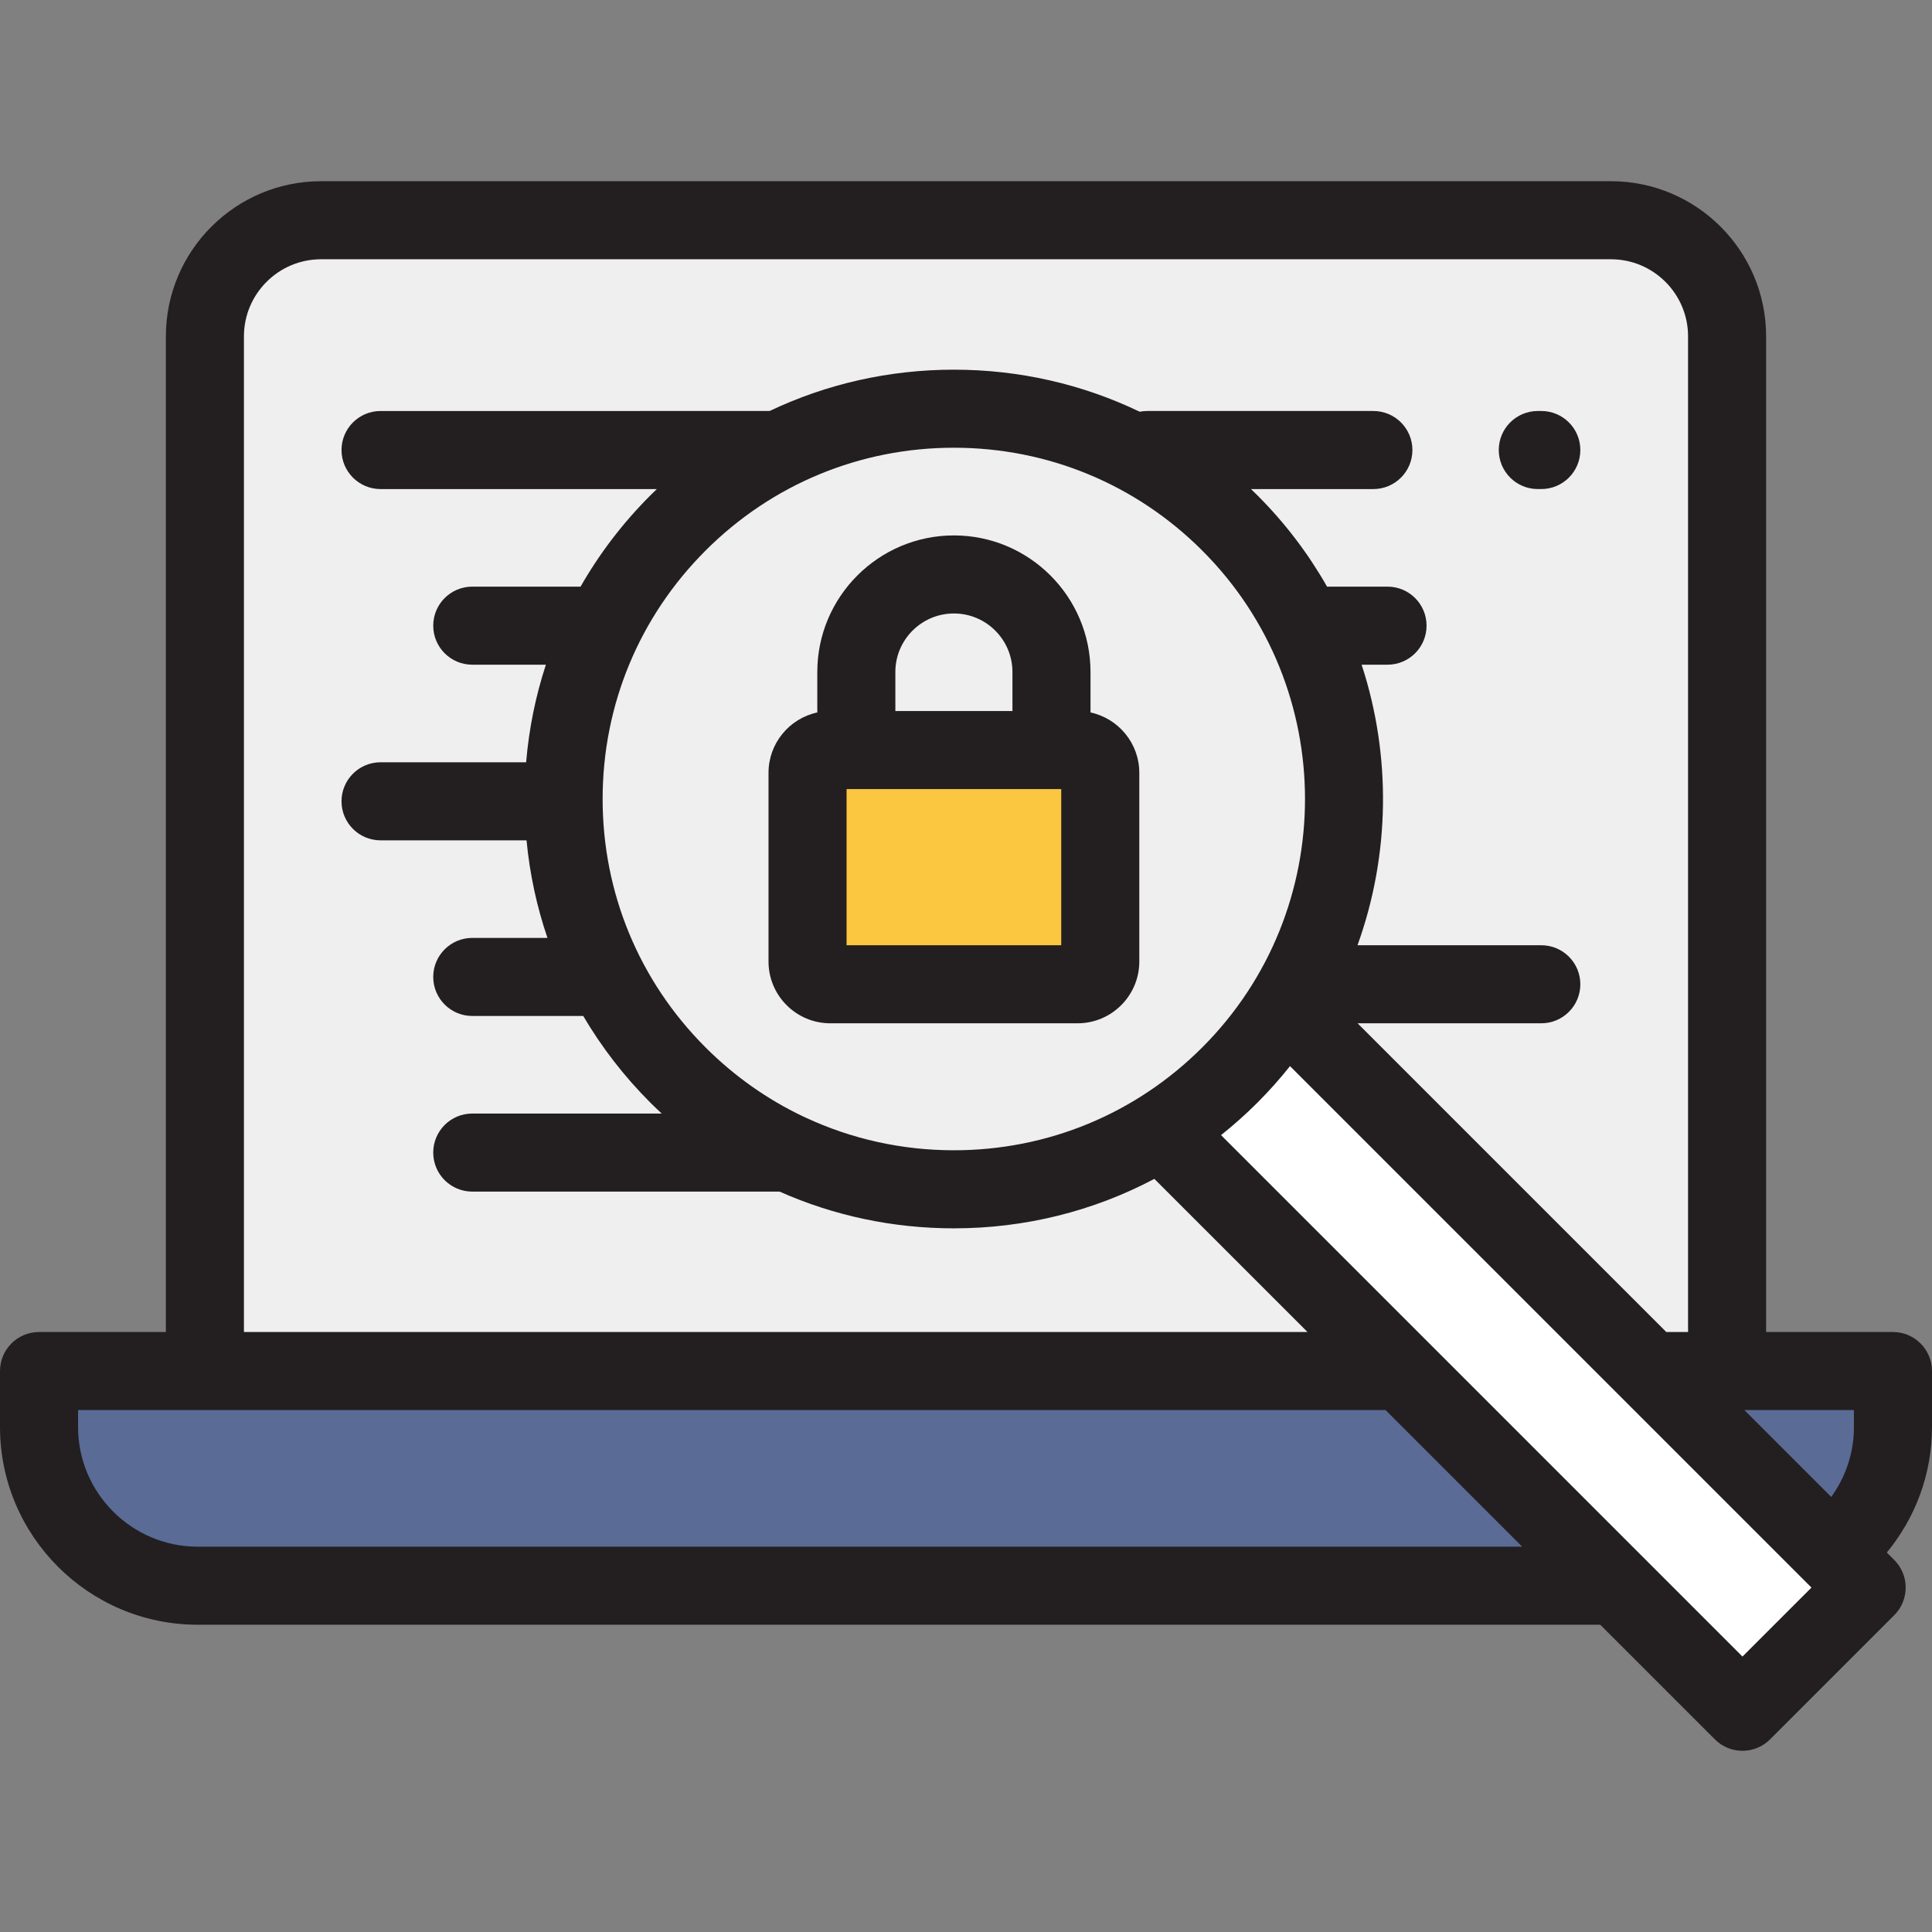 <!-- icon666.com - MILLIONS OF FREE VECTOR ICONS --><svg version="1.1" id="Layer_1" xmlns="http://www.w3.org/2000/svg" xmlns:xlink="http://www.w3.org/1999/xlink" x="0px" y="0px" viewBox="0 0 512 512" style="enable-background:new 0 0 512 512;" xml:space="preserve"><rect x="0" y="0" width="512" height="512" fill="#808080" stroke="none"/><path style="fill:#5A6B96;" d="M459.593,420.229H52.407c-23.231,0-42.064-18.832-42.064-42.064V363.34h491.313v14.825 C501.657,401.397,482.824,420.229,459.593,420.229z"></path><path style="fill:#EFEFEF;" d="M426.925,58.366H85.075c-16.994,0-30.772,13.777-30.772,30.772V363.34h403.394V89.138 C457.697,72.143,443.92,58.366,426.925,58.366z"></path><rect x="293.348" y="337.334" transform="matrix(0.707 0.707 -0.707 0.707 372.627 -178.389)" style="fill:#FFFFFF;" width="216.6" height="46.545"></rect><path style="fill:#FBC640;" d="M285.556,198.778h-65.526c-3.327,0-6.025,2.698-6.025,6.025v50.011c0,3.327,2.698,6.025,6.025,6.025 h65.526c3.327,0,6.025-2.698,6.025-6.025v-50.011C291.581,201.476,288.884,198.778,285.556,198.778z"></path><g><path style="fill:#231F20;" d="M512,363.34c0-5.712-4.632-10.343-10.343-10.343H468.04V89.138 c0-22.671-18.444-41.115-41.115-41.115H85.075c-22.671,0-41.115,18.444-41.115,41.115v263.859H10.343 C4.631,352.997,0,357.628,0,363.34v14.825c0,28.897,23.51,52.407,52.407,52.407h371.675l30.376,30.376 c2.02,2.019,4.667,3.03,7.314,3.03c2.647,0,5.294-1.011,7.314-3.03l32.913-32.912c1.939-1.939,3.03-4.571,3.03-7.314 c0-2.743-1.09-5.373-3.03-7.314l-1.973-1.973c7.468-9.057,11.974-20.642,11.974-33.271L512,363.34L512,363.34z M64.646,89.138 c0-11.265,9.164-20.428,20.428-20.428h341.851c11.265,0,20.428,9.163,20.428,20.428v263.859h-5.765l-81.815-81.814h48.689 c5.712,0,10.343-4.632,10.343-10.343c0-5.712-4.632-10.343-10.343-10.343h-48.709c8.631-23.939,8.996-50.21,1.089-74.346h6.867 c5.712,0,10.343-4.632,10.343-10.343c0-5.712-4.632-10.343-10.343-10.343h-16.027c-4.922-8.654-11.062-16.8-18.435-24.173 c-0.57-0.57-1.147-1.13-1.727-1.686h32.44c5.712,0,10.343-4.632,10.343-10.343c0-5.712-4.632-10.343-10.343-10.343h-59.966 c-0.673,0-1.33,0.069-1.967,0.192c-15.17-7.291-31.904-11.144-49.233-11.144c-17.177,0-33.773,3.784-48.839,10.952H100.848 c-5.713,0-10.343,4.632-10.343,10.343c0,5.712,4.631,10.343,10.343,10.343h73.22c-0.58,0.556-1.157,1.116-1.727,1.686 c-7.307,7.307-13.495,15.434-18.484,24.173h-28.702c-5.713,0-10.343,4.632-10.343,10.343c0,5.712,4.631,10.343,10.343,10.343 h19.513c-2.729,8.318-4.489,16.984-5.237,25.859h-38.583c-5.713,0-10.343,4.632-10.343,10.343c0,5.712,4.631,10.343,10.343,10.343 h38.689c0.843,8.883,2.713,17.548,5.545,25.859h-19.927c-5.713,0-10.343,4.632-10.343,10.343c0,5.712,4.631,10.343,10.343,10.343 h29.412c4.862,8.275,10.808,15.989,17.773,22.955c0.991,0.991,2.001,1.954,3.021,2.903h-50.206 c-5.713,0-10.343,4.632-10.343,10.343s4.631,10.343,10.343,10.343h81.441c14.355,6.38,30.018,9.735,46.197,9.735 c18.825,0,36.95-4.546,53.128-13.109l40.585,40.583H64.646V89.138z M252.794,304.834c-13.791,0-27.12-2.99-39.262-8.644 c-0.234-0.117-0.47-0.23-0.714-0.328c-9.475-4.511-18.211-10.655-25.85-18.294c-17.583-17.582-27.265-40.959-27.265-65.825 s9.684-48.243,27.266-65.826s40.96-27.265,65.825-27.265c24.866,0,48.243,9.682,65.826,27.265 c36.296,36.296,36.296,95.354,0,131.649C301.036,295.151,277.659,304.834,252.794,304.834z M52.407,409.885 c-17.491,0-31.72-14.229-31.72-31.72v-4.482h33.616h312.89l36.202,36.202H52.407z M461.771,439.006L323.588,300.822 c3.353-2.676,6.581-5.548,9.659-8.626c3.092-3.092,5.959-6.322,8.619-9.665l138.19,138.19L461.771,439.006z M462.275,373.683 h29.038v4.482c0,6.921-2.24,13.32-6.019,18.539L462.275,373.683z"></path><path style="fill:#231F20;" d="M288.996,188.806v-10.714c0-19.962-16.24-36.202-36.202-36.202s-36.202,16.24-36.202,36.202v10.714 c-7.379,1.585-12.929,8.153-12.929,15.998v50.011c0,9.026,7.343,16.368,16.368,16.368h65.526c9.026,0,16.368-7.344,16.368-16.368 v-50.01C301.925,196.959,296.375,190.391,288.996,188.806z M237.278,178.091c0-8.555,6.96-15.515,15.515-15.515 c8.555,0,15.515,6.96,15.515,15.515v10.343h-31.03V178.091z M281.238,250.495h-56.889v-41.374h2.586h51.717h2.586V250.495z"></path><path style="fill:#231F20;" d="M407.531,129.604h0.931c5.712,0,10.343-4.632,10.343-10.343c0-5.712-4.632-10.343-10.343-10.343 h-0.931c-5.712,0-10.343,4.632-10.343,10.343C397.188,124.972,401.82,129.604,407.531,129.604z"></path></g></svg>
